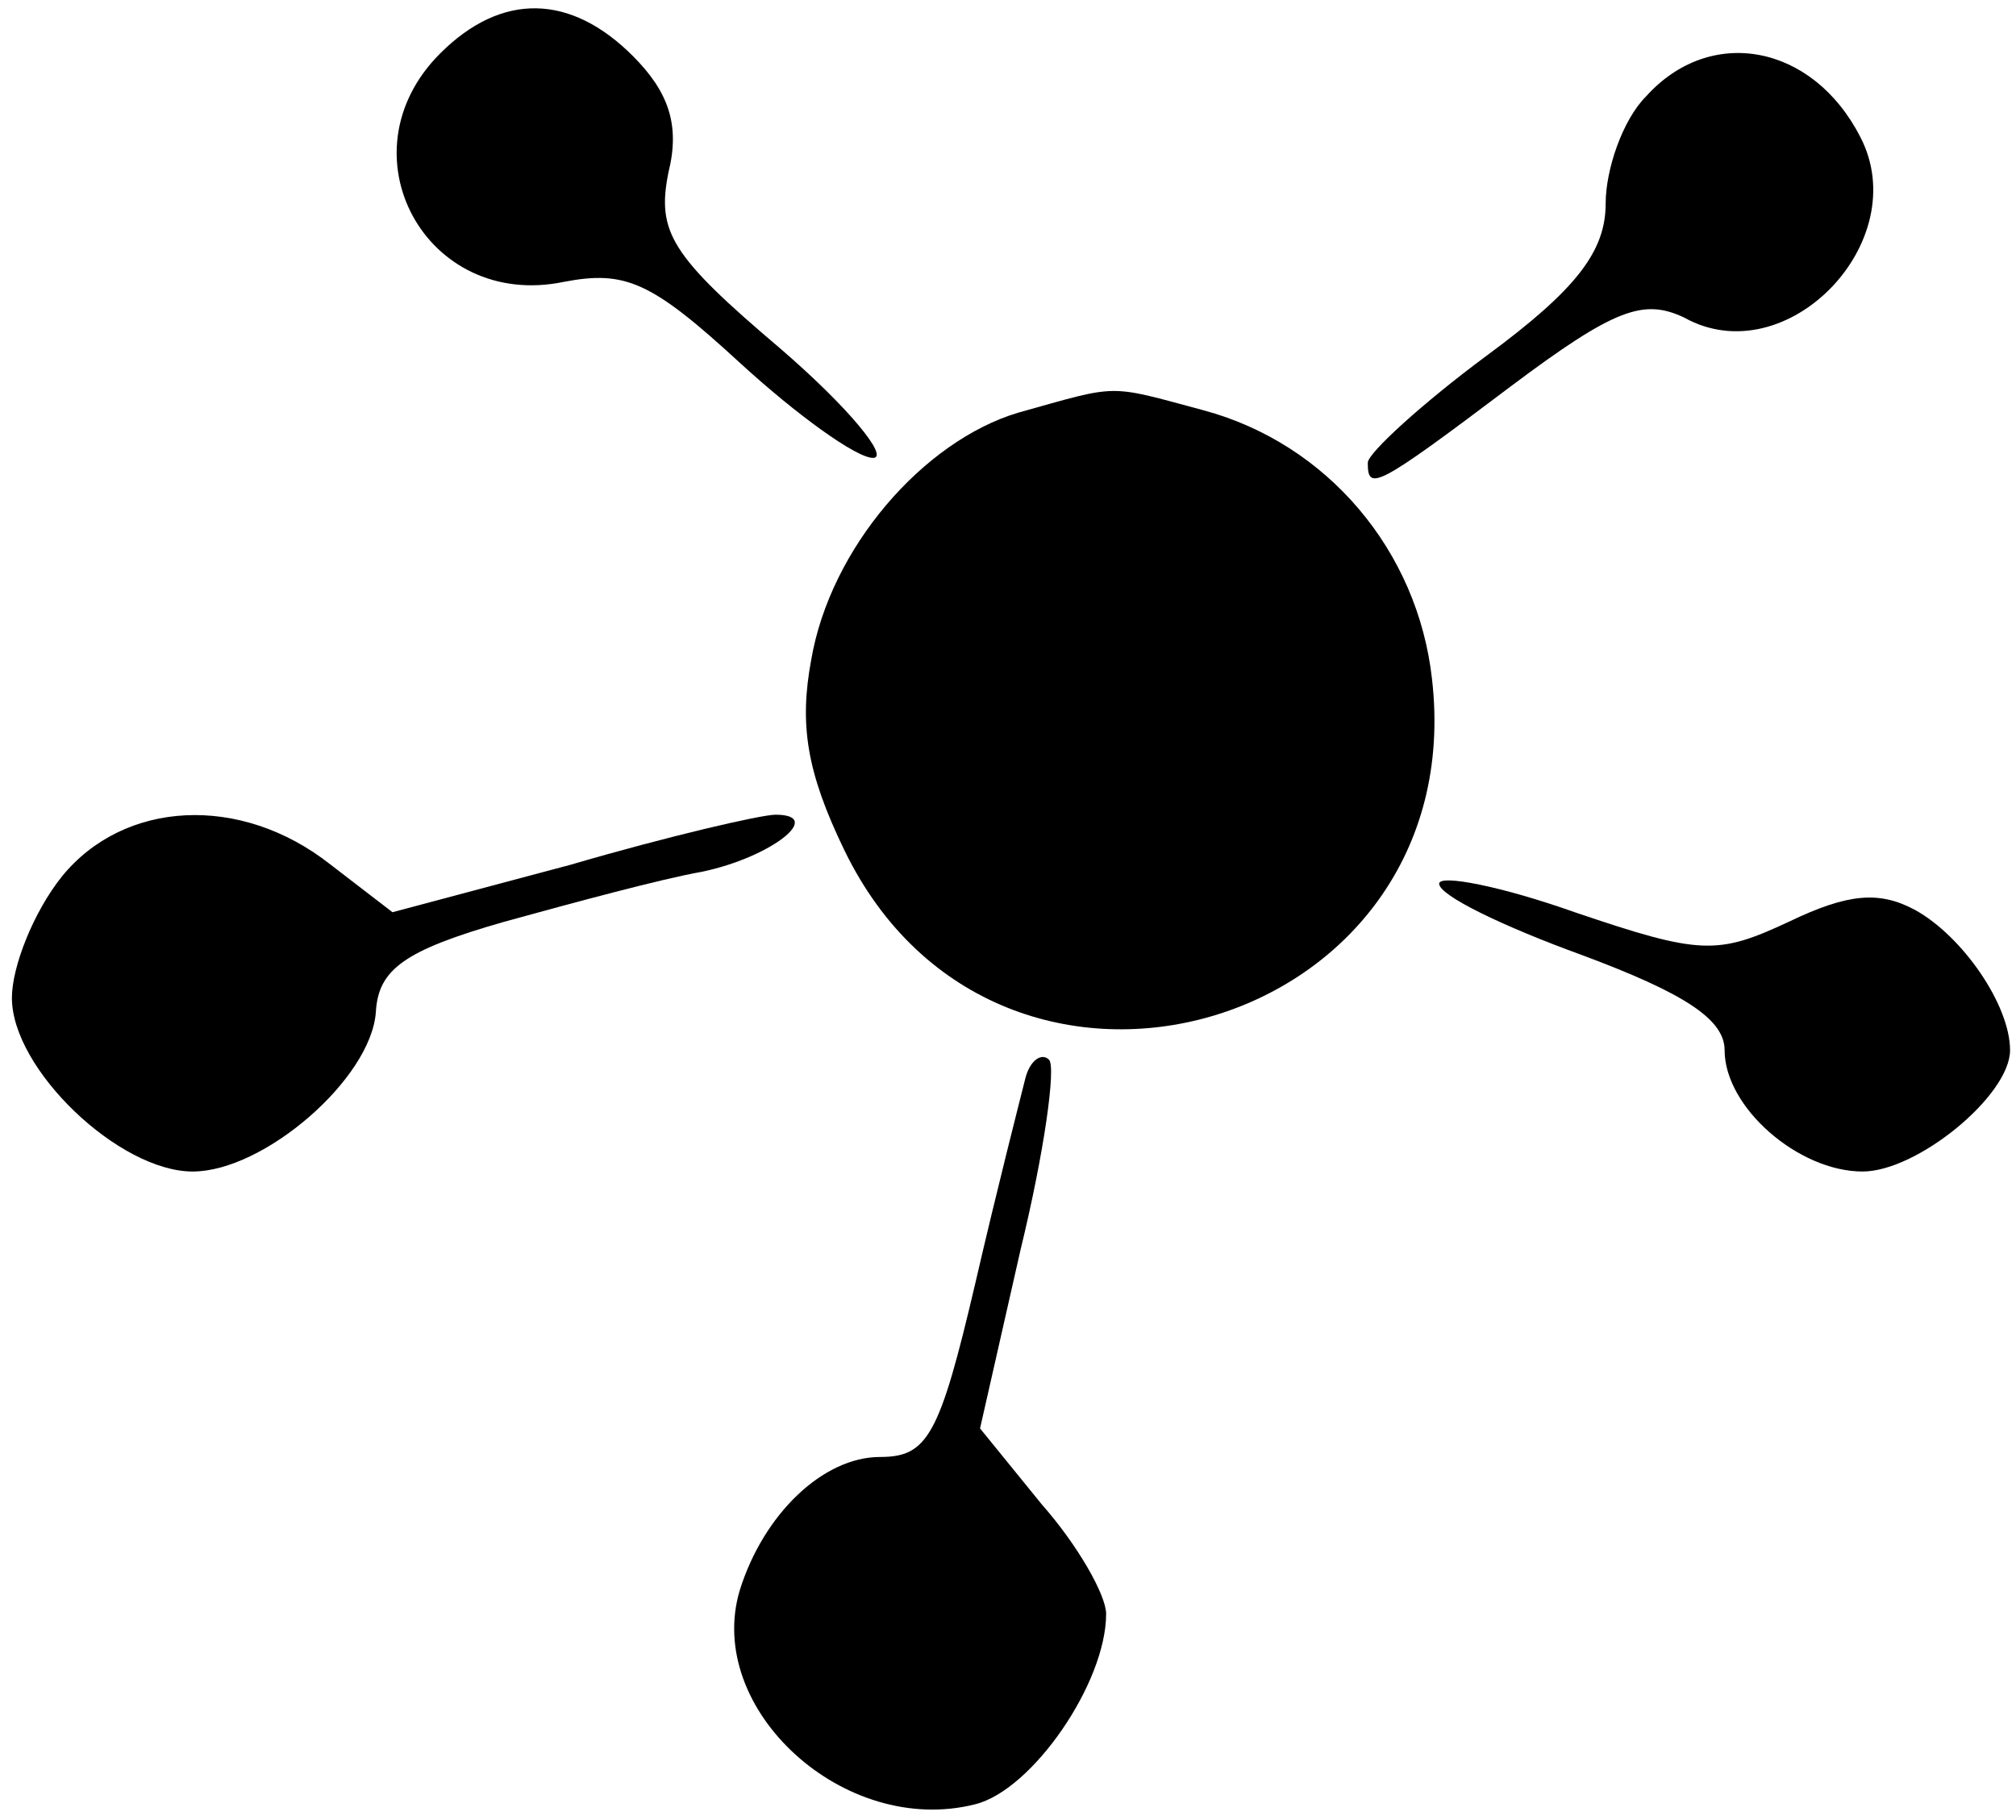 <svg width="113" height="102" viewBox="0 0 113 102" fill="none" xmlns="http://www.w3.org/2000/svg">
<path d="M24.667 3C19.067 8.6 23.867 17.4 31.6 15.8C35.067 15.133 36.533 15.8 41.467 20.333C44.667 23.267 48 25.667 48.933 25.667C49.867 25.667 47.6 22.867 43.733 19.533C37.6 14.333 36.8 13 37.467 9.667C38.133 7 37.467 5.133 35.467 3.133C32 -0.333 28.133 -0.467 24.667 3Z" fill="black"/>
<path d="M92.267 5.4C90.933 6.733 90 9.533 90 11.4C90 14.067 88.4 16.2 83.333 19.933C79.733 22.6 76.667 25.4 76.667 25.933C76.667 27.533 77.067 27.4 84.667 21.667C90.533 17.267 92.133 16.733 94.4 17.8C100.133 21 107.333 13.533 104.267 7.667C101.6 2.467 95.867 1.4 92.267 5.4Z" fill="black"/>
<path d="M57.067 23.133C51.733 24.733 46.533 30.733 45.467 37C44.8 40.6 45.2 43.267 47.333 47.667C56 65.533 82.533 57.8 80.267 38.067C79.467 30.867 74.4 24.867 67.467 23C62 21.533 62.8 21.533 57.067 23.133Z" fill="black"/>
<path d="M3.467 49.133C1.867 51.133 0.667 54.2 0.667 55.933C0.667 59.933 6.667 65.667 10.8 65.667C14.8 65.667 20.8 60.467 21.067 56.733C21.2 54.333 22.667 53.267 28.267 51.667C32.133 50.6 37.067 49.267 39.333 48.867C43.2 48.067 46.267 45.667 43.467 45.667C42.667 45.667 37.467 46.867 32 48.467L22 51.133L18.533 48.467C13.467 44.467 6.933 44.867 3.467 49.133Z" fill="black"/>
<path d="M80.667 49.533C80.667 50.2 84.267 51.933 88.667 53.533C94.4 55.667 96.667 57.133 96.667 58.867C96.667 62.067 100.8 65.667 104.4 65.667C107.467 65.667 112.667 61.4 112.667 58.867C112.667 56.333 110 52.467 107.333 51C105.333 49.933 103.6 50.067 100.267 51.667C96.267 53.533 95.333 53.533 88.267 51.133C84.133 49.667 80.667 49 80.667 49.533Z" fill="black"/>
<path d="M57.467 60.467C57.2 61.533 55.867 66.733 54.667 71.933C52.667 80.467 52 81.667 49.333 81.667C46.133 81.667 42.8 84.867 41.467 89.133C39.467 95.8 47.333 103 54.667 101.133C57.867 100.333 62 94.333 62 90.467C62 89.4 60.4 86.6 58.4 84.333L54.933 80.067L57.2 70.067C58.533 64.6 59.2 59.8 58.8 59.4C58.4 59 57.733 59.4 57.467 60.467Z" fill="black"/>
</svg>
